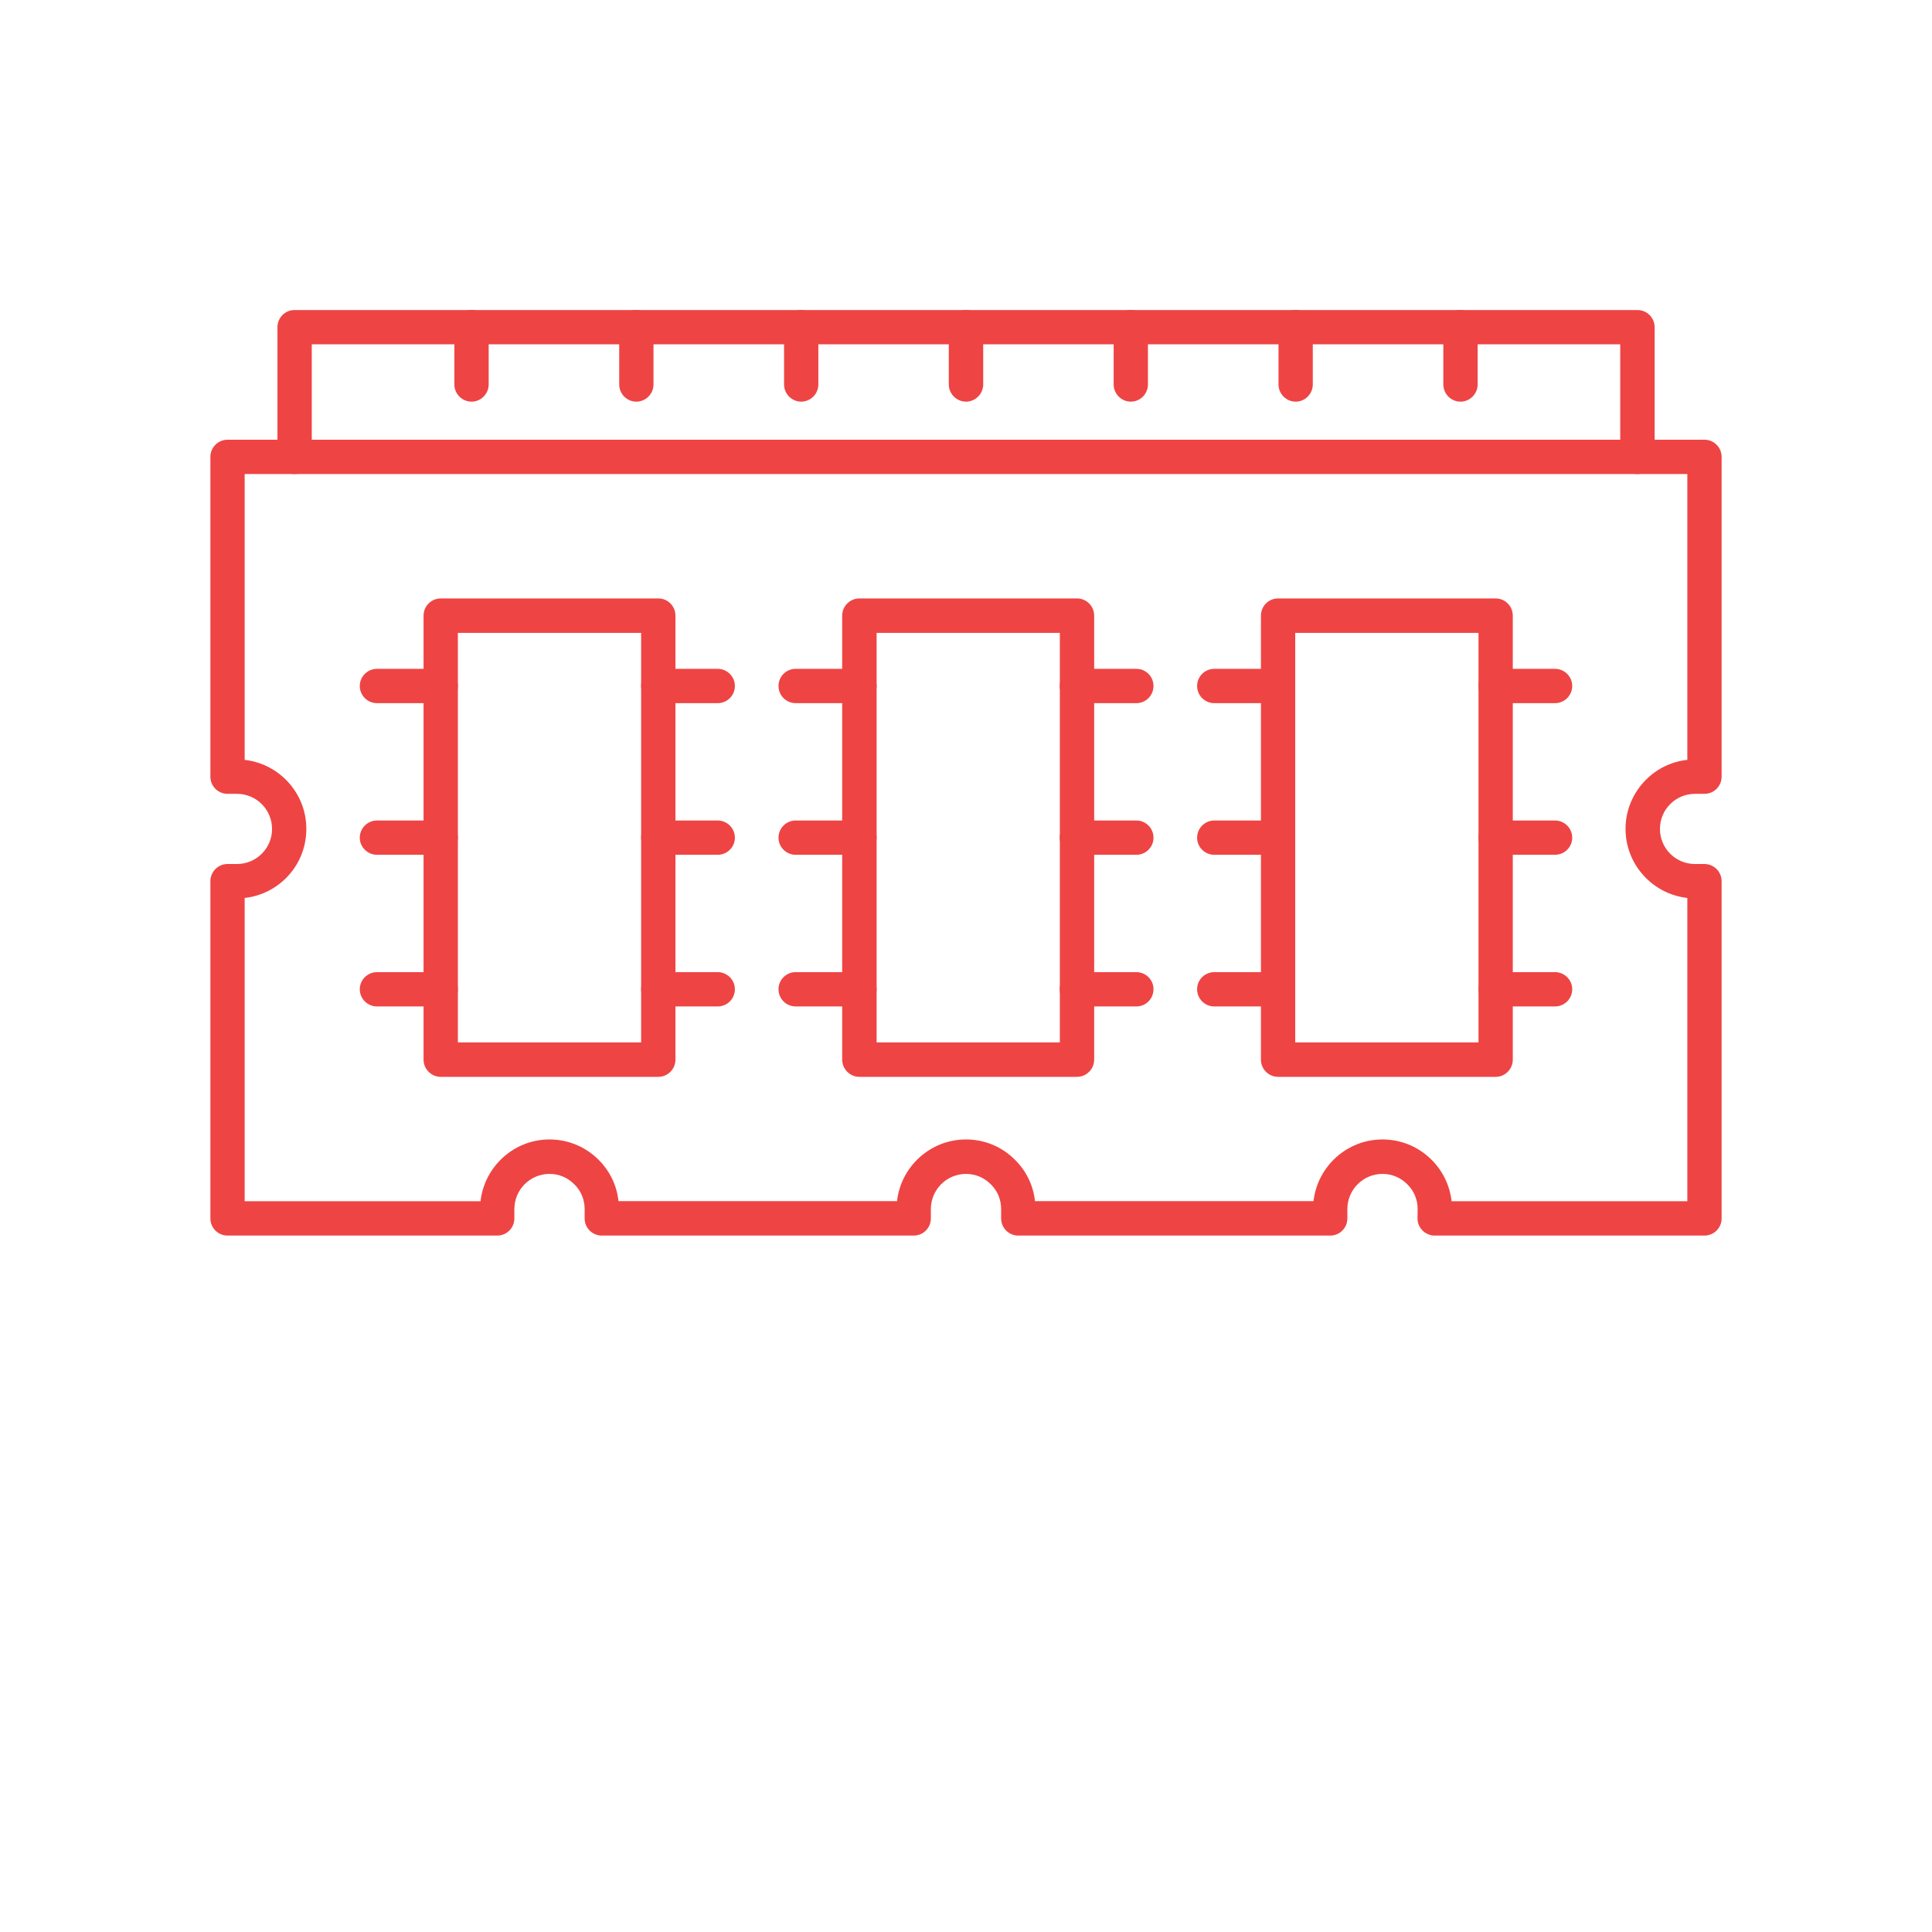<?xml version="1.0" encoding="UTF-8"?> <svg xmlns="http://www.w3.org/2000/svg" xmlns:xlink="http://www.w3.org/1999/xlink" width="64px" height="64px" viewBox="0 0 64 64" version="1.1"> <g id="surface1"> <path style=" stroke:none;fill-rule:nonzero;fill:rgb(93.725%,26.667%,26.667%);fill-opacity:1;" d="M 56.461 40.93 L 47.527 40.93 C 47.215 40.93 46.957 40.676 46.957 40.363 L 46.961 40.051 C 46.961 39.738 46.84 39.445 46.617 39.23 C 46.398 39.008 46.105 38.887 45.797 38.887 C 45.156 38.887 44.633 39.41 44.633 40.051 L 44.633 40.363 C 44.633 40.676 44.379 40.93 44.066 40.93 L 33.73 40.93 C 33.418 40.93 33.164 40.676 33.164 40.363 L 33.164 40.051 C 33.164 39.738 33.043 39.445 32.82 39.23 C 32.602 39.008 32.309 38.887 32 38.887 C 31.359 38.887 30.836 39.41 30.836 40.051 L 30.836 40.363 C 30.836 40.676 30.582 40.93 30.27 40.93 L 19.934 40.93 C 19.621 40.93 19.367 40.676 19.367 40.363 L 19.367 40.051 C 19.367 39.738 19.246 39.445 19.023 39.23 C 18.805 39.008 18.512 38.887 18.203 38.887 C 17.562 38.887 17.039 39.41 17.039 40.051 L 17.039 40.363 C 17.039 40.676 16.785 40.93 16.473 40.93 L 7.539 40.93 C 7.223 40.93 6.969 40.676 6.969 40.363 L 6.969 29.191 C 6.969 28.879 7.223 28.621 7.539 28.621 L 7.848 28.621 C 8.16 28.621 8.453 28.5 8.672 28.281 C 8.891 28.062 9.012 27.77 9.012 27.461 C 9.012 26.816 8.492 26.297 7.848 26.297 L 7.539 26.297 C 7.223 26.297 6.969 26.043 6.969 25.727 L 6.969 15.137 C 6.969 14.82 7.223 14.566 7.539 14.566 L 56.461 14.566 C 56.777 14.566 57.031 14.82 57.031 15.137 L 57.031 25.727 C 57.031 26.043 56.777 26.297 56.461 26.297 L 56.148 26.297 C 55.84 26.297 55.547 26.418 55.328 26.637 C 55.109 26.855 54.988 27.148 54.988 27.461 C 54.988 28.102 55.508 28.621 56.148 28.621 L 56.461 28.621 C 56.777 28.621 57.031 28.879 57.031 29.191 L 57.031 40.363 C 57.031 40.676 56.777 40.93 56.461 40.93 Z M 48.082 39.793 L 55.895 39.793 L 55.895 29.746 C 54.746 29.617 53.848 28.641 53.848 27.457 C 53.848 26.844 54.09 26.266 54.523 25.832 C 54.895 25.457 55.375 25.227 55.895 25.172 L 55.895 15.703 L 8.105 15.703 L 8.105 25.172 C 9.254 25.301 10.148 26.277 10.148 27.457 C 10.148 28.07 9.91 28.652 9.477 29.086 C 9.105 29.457 8.625 29.688 8.105 29.746 L 8.105 39.793 L 15.918 39.793 C 16.047 38.645 17.023 37.746 18.203 37.746 C 18.82 37.746 19.398 37.988 19.832 38.422 C 20.203 38.793 20.434 39.273 20.488 39.789 L 29.715 39.789 C 29.844 38.645 30.816 37.746 32 37.746 C 32.613 37.746 33.191 37.984 33.625 38.422 C 34 38.793 34.23 39.273 34.285 39.789 L 43.512 39.789 C 43.641 38.645 44.613 37.746 45.797 37.746 C 46.41 37.746 46.988 37.984 47.426 38.422 C 47.797 38.793 48.027 39.273 48.086 39.793 Z M 54.926 26.234 Z M 54.926 26.234 "/> <path style=" stroke:none;fill-rule:nonzero;fill:rgb(93.725%,26.667%,26.667%);fill-opacity:1;" d="M 54.242 15.703 C 53.93 15.703 53.672 15.449 53.672 15.133 L 53.672 11.406 L 10.328 11.406 L 10.328 15.133 C 10.328 15.449 10.074 15.703 9.758 15.703 C 9.445 15.703 9.191 15.449 9.191 15.133 L 9.191 10.84 C 9.191 10.523 9.445 10.27 9.758 10.27 L 54.242 10.27 C 54.555 10.27 54.812 10.523 54.812 10.84 L 54.812 15.133 C 54.809 15.449 54.555 15.703 54.242 15.703 Z M 54.242 15.703 "/> <path style=" stroke:none;fill-rule:nonzero;fill:rgb(93.725%,26.667%,26.667%);fill-opacity:1;" d="M 15.621 13.305 C 15.305 13.305 15.051 13.047 15.051 12.734 L 15.051 10.84 C 15.051 10.523 15.305 10.27 15.621 10.27 C 15.934 10.27 16.188 10.523 16.188 10.84 L 16.188 12.734 C 16.188 13.047 15.934 13.305 15.621 13.305 Z M 15.621 13.305 "/> <path style=" stroke:none;fill-rule:nonzero;fill:rgb(93.725%,26.667%,26.667%);fill-opacity:1;" d="M 21.078 13.305 C 20.766 13.305 20.512 13.047 20.512 12.734 L 20.512 10.84 C 20.512 10.523 20.766 10.27 21.078 10.27 C 21.395 10.27 21.648 10.523 21.648 10.84 L 21.648 12.734 C 21.648 13.047 21.395 13.305 21.078 13.305 Z M 21.078 13.305 "/> <path style=" stroke:none;fill-rule:nonzero;fill:rgb(93.725%,26.667%,26.667%);fill-opacity:1;" d="M 26.539 13.305 C 26.227 13.305 25.973 13.047 25.973 12.734 L 25.973 10.84 C 25.973 10.523 26.227 10.27 26.539 10.27 C 26.855 10.27 27.109 10.523 27.109 10.84 L 27.109 12.734 C 27.109 13.047 26.855 13.305 26.539 13.305 Z M 26.539 13.305 "/> <path style=" stroke:none;fill-rule:nonzero;fill:rgb(93.725%,26.667%,26.667%);fill-opacity:1;" d="M 32 13.305 C 31.688 13.305 31.43 13.047 31.43 12.734 L 31.43 10.84 C 31.43 10.523 31.688 10.27 32 10.27 C 32.312 10.27 32.57 10.523 32.57 10.84 L 32.57 12.734 C 32.57 13.047 32.312 13.305 32 13.305 Z M 32 13.305 "/> <path style=" stroke:none;fill-rule:nonzero;fill:rgb(93.725%,26.667%,26.667%);fill-opacity:1;" d="M 37.461 13.305 C 37.145 13.305 36.891 13.047 36.891 12.734 L 36.891 10.84 C 36.891 10.523 37.145 10.27 37.461 10.27 C 37.773 10.27 38.027 10.523 38.027 10.84 L 38.027 12.734 C 38.027 13.047 37.773 13.305 37.461 13.305 Z M 37.461 13.305 "/> <path style=" stroke:none;fill-rule:nonzero;fill:rgb(93.725%,26.667%,26.667%);fill-opacity:1;" d="M 42.922 13.305 C 42.605 13.305 42.352 13.047 42.352 12.734 L 42.352 10.84 C 42.352 10.523 42.605 10.27 42.922 10.27 C 43.234 10.27 43.488 10.523 43.488 10.84 L 43.488 12.734 C 43.488 13.047 43.234 13.305 42.922 13.305 Z M 42.922 13.305 "/> <path style=" stroke:none;fill-rule:nonzero;fill:rgb(93.725%,26.667%,26.667%);fill-opacity:1;" d="M 48.379 13.305 C 48.066 13.305 47.812 13.047 47.812 12.734 L 47.812 10.84 C 47.812 10.523 48.066 10.27 48.379 10.27 C 48.695 10.27 48.949 10.523 48.949 10.84 L 48.949 12.734 C 48.949 13.047 48.695 13.305 48.379 13.305 Z M 48.379 13.305 "/> <path style=" stroke:none;fill-rule:nonzero;fill:rgb(93.725%,26.667%,26.667%);fill-opacity:1;" d="M 21.809 35.672 L 14.602 35.672 C 14.285 35.672 14.031 35.414 14.031 35.102 L 14.031 20.395 C 14.031 20.078 14.285 19.824 14.602 19.824 L 21.809 19.824 C 22.121 19.824 22.375 20.078 22.375 20.395 L 22.375 35.102 C 22.375 35.414 22.121 35.672 21.809 35.672 Z M 15.168 34.531 L 21.238 34.531 L 21.238 20.965 L 15.168 20.965 Z M 15.168 34.531 "/> <path style=" stroke:none;fill-rule:nonzero;fill:rgb(93.725%,26.667%,26.667%);fill-opacity:1;" d="M 23.773 23.293 L 21.809 23.293 C 21.492 23.293 21.238 23.039 21.238 22.723 C 21.238 22.41 21.492 22.156 21.809 22.156 L 23.773 22.156 C 24.086 22.156 24.344 22.41 24.344 22.723 C 24.344 23.039 24.09 23.293 23.773 23.293 Z M 23.773 23.293 "/> <path style=" stroke:none;fill-rule:nonzero;fill:rgb(93.725%,26.667%,26.667%);fill-opacity:1;" d="M 14.602 23.293 L 12.488 23.293 C 12.176 23.293 11.918 23.039 11.918 22.723 C 11.918 22.41 12.176 22.156 12.488 22.156 L 14.602 22.156 C 14.914 22.156 15.168 22.41 15.168 22.723 C 15.168 23.039 14.914 23.293 14.602 23.293 Z M 14.602 23.293 "/> <path style=" stroke:none;fill-rule:nonzero;fill:rgb(93.725%,26.667%,26.667%);fill-opacity:1;" d="M 23.773 28.316 L 21.809 28.316 C 21.492 28.316 21.238 28.062 21.238 27.75 C 21.238 27.434 21.492 27.18 21.809 27.18 L 23.773 27.18 C 24.086 27.18 24.344 27.434 24.344 27.75 C 24.344 28.062 24.09 28.316 23.773 28.316 Z M 23.773 28.316 "/> <path style=" stroke:none;fill-rule:nonzero;fill:rgb(93.725%,26.667%,26.667%);fill-opacity:1;" d="M 14.602 28.316 L 12.488 28.316 C 12.176 28.316 11.918 28.062 11.918 27.75 C 11.918 27.434 12.176 27.18 12.488 27.18 L 14.602 27.18 C 14.914 27.18 15.168 27.434 15.168 27.75 C 15.168 28.062 14.914 28.316 14.602 28.316 Z M 14.602 28.316 "/> <path style=" stroke:none;fill-rule:nonzero;fill:rgb(93.725%,26.667%,26.667%);fill-opacity:1;" d="M 23.773 33.34 L 21.809 33.34 C 21.492 33.34 21.238 33.086 21.238 32.77 C 21.238 32.457 21.492 32.203 21.809 32.203 L 23.773 32.203 C 24.086 32.203 24.344 32.457 24.344 32.77 C 24.344 33.086 24.09 33.34 23.773 33.34 Z M 23.773 33.34 "/> <path style=" stroke:none;fill-rule:nonzero;fill:rgb(93.725%,26.667%,26.667%);fill-opacity:1;" d="M 14.602 33.34 L 12.488 33.34 C 12.176 33.34 11.918 33.086 11.918 32.77 C 11.918 32.457 12.176 32.203 12.488 32.203 L 14.602 32.203 C 14.914 32.203 15.168 32.457 15.168 32.77 C 15.168 33.086 14.914 33.34 14.602 33.34 Z M 14.602 33.34 "/> <path style=" stroke:none;fill-rule:nonzero;fill:rgb(93.725%,26.667%,26.667%);fill-opacity:1;" d="M 35.676 35.672 L 28.469 35.672 C 28.156 35.672 27.898 35.414 27.898 35.102 L 27.898 20.395 C 27.898 20.078 28.156 19.824 28.469 19.824 L 35.676 19.824 C 35.992 19.824 36.246 20.078 36.246 20.395 L 36.246 35.102 C 36.246 35.414 35.992 35.672 35.676 35.672 Z M 29.039 34.531 L 35.109 34.531 L 35.109 20.965 L 29.039 20.965 Z M 29.039 34.531 "/> <path style=" stroke:none;fill-rule:nonzero;fill:rgb(93.725%,26.667%,26.667%);fill-opacity:1;" d="M 37.641 23.293 L 35.676 23.293 C 35.363 23.293 35.105 23.039 35.105 22.723 C 35.105 22.41 35.363 22.156 35.676 22.156 L 37.641 22.156 C 37.957 22.156 38.211 22.41 38.211 22.723 C 38.211 23.039 37.957 23.293 37.641 23.293 Z M 37.641 23.293 "/> <path style=" stroke:none;fill-rule:nonzero;fill:rgb(93.725%,26.667%,26.667%);fill-opacity:1;" d="M 28.469 23.293 L 26.359 23.293 C 26.043 23.293 25.789 23.039 25.789 22.723 C 25.789 22.41 26.043 22.156 26.359 22.156 L 28.469 22.156 C 28.785 22.156 29.039 22.41 29.039 22.723 C 29.039 23.039 28.785 23.293 28.469 23.293 Z M 28.469 23.293 "/> <path style=" stroke:none;fill-rule:nonzero;fill:rgb(93.725%,26.667%,26.667%);fill-opacity:1;" d="M 37.641 28.316 L 35.676 28.316 C 35.363 28.316 35.105 28.062 35.105 27.75 C 35.105 27.434 35.363 27.18 35.676 27.18 L 37.641 27.18 C 37.957 27.18 38.211 27.434 38.211 27.75 C 38.211 28.062 37.957 28.316 37.641 28.316 Z M 37.641 28.316 "/> <path style=" stroke:none;fill-rule:nonzero;fill:rgb(93.725%,26.667%,26.667%);fill-opacity:1;" d="M 28.469 28.316 L 26.359 28.316 C 26.043 28.316 25.789 28.062 25.789 27.75 C 25.789 27.434 26.043 27.18 26.359 27.18 L 28.469 27.18 C 28.785 27.18 29.039 27.434 29.039 27.75 C 29.039 28.062 28.785 28.316 28.469 28.316 Z M 28.469 28.316 "/> <path style=" stroke:none;fill-rule:nonzero;fill:rgb(93.725%,26.667%,26.667%);fill-opacity:1;" d="M 37.641 33.34 L 35.676 33.34 C 35.363 33.34 35.105 33.086 35.105 32.77 C 35.105 32.457 35.363 32.203 35.676 32.203 L 37.641 32.203 C 37.957 32.203 38.211 32.457 38.211 32.77 C 38.211 33.086 37.957 33.34 37.641 33.34 Z M 37.641 33.34 "/> <path style=" stroke:none;fill-rule:nonzero;fill:rgb(93.725%,26.667%,26.667%);fill-opacity:1;" d="M 28.469 33.34 L 26.359 33.34 C 26.043 33.34 25.789 33.086 25.789 32.77 C 25.789 32.457 26.043 32.203 26.359 32.203 L 28.469 32.203 C 28.785 32.203 29.039 32.457 29.039 32.77 C 29.039 33.086 28.785 33.34 28.469 33.34 Z M 28.469 33.34 "/> <path style=" stroke:none;fill-rule:nonzero;fill:rgb(93.725%,26.667%,26.667%);fill-opacity:1;" d="M 49.547 35.672 L 42.34 35.672 C 42.023 35.672 41.77 35.414 41.77 35.102 L 41.77 20.395 C 41.77 20.078 42.023 19.824 42.34 19.824 L 49.547 19.824 C 49.859 19.824 50.113 20.078 50.113 20.395 L 50.113 35.102 C 50.113 35.414 49.859 35.672 49.547 35.672 Z M 42.906 34.531 L 48.977 34.531 L 48.977 20.965 L 42.906 20.965 Z M 42.906 34.531 "/> <path style=" stroke:none;fill-rule:nonzero;fill:rgb(93.725%,26.667%,26.667%);fill-opacity:1;" d="M 51.512 23.293 L 49.547 23.293 C 49.23 23.293 48.977 23.039 48.977 22.723 C 48.977 22.41 49.23 22.156 49.547 22.156 L 51.512 22.156 C 51.824 22.156 52.082 22.41 52.082 22.723 C 52.082 23.039 51.824 23.293 51.512 23.293 Z M 51.512 23.293 "/> <path style=" stroke:none;fill-rule:nonzero;fill:rgb(93.725%,26.667%,26.667%);fill-opacity:1;" d="M 42.336 23.293 L 40.227 23.293 C 39.91 23.293 39.656 23.039 39.656 22.723 C 39.656 22.41 39.91 22.156 40.227 22.156 L 42.336 22.156 C 42.652 22.156 42.906 22.41 42.906 22.723 C 42.906 23.039 42.652 23.293 42.336 23.293 Z M 42.336 23.293 "/> <path style=" stroke:none;fill-rule:nonzero;fill:rgb(93.725%,26.667%,26.667%);fill-opacity:1;" d="M 51.512 28.316 L 49.547 28.316 C 49.23 28.316 48.977 28.062 48.977 27.75 C 48.977 27.434 49.23 27.18 49.547 27.18 L 51.512 27.18 C 51.824 27.18 52.082 27.434 52.082 27.75 C 52.082 28.062 51.824 28.316 51.512 28.316 Z M 51.512 28.316 "/> <path style=" stroke:none;fill-rule:nonzero;fill:rgb(93.725%,26.667%,26.667%);fill-opacity:1;" d="M 42.336 28.316 L 40.227 28.316 C 39.91 28.316 39.656 28.062 39.656 27.75 C 39.656 27.434 39.91 27.18 40.227 27.18 L 42.336 27.18 C 42.652 27.18 42.906 27.434 42.906 27.75 C 42.906 28.062 42.652 28.316 42.336 28.316 Z M 42.336 28.316 "/> <path style=" stroke:none;fill-rule:nonzero;fill:rgb(93.725%,26.667%,26.667%);fill-opacity:1;" d="M 51.512 33.34 L 49.547 33.34 C 49.23 33.34 48.977 33.086 48.977 32.77 C 48.977 32.457 49.23 32.203 49.547 32.203 L 51.512 32.203 C 51.824 32.203 52.082 32.457 52.082 32.77 C 52.082 33.086 51.824 33.34 51.512 33.34 Z M 51.512 33.34 "/> <path style=" stroke:none;fill-rule:nonzero;fill:rgb(93.725%,26.667%,26.667%);fill-opacity:1;" d="M 42.336 33.34 L 40.227 33.34 C 39.91 33.34 39.656 33.086 39.656 32.77 C 39.656 32.457 39.91 32.203 40.227 32.203 L 42.336 32.203 C 42.652 32.203 42.906 32.457 42.906 32.77 C 42.906 33.086 42.652 33.34 42.336 33.34 Z M 42.336 33.34 "/> </g> </svg>
